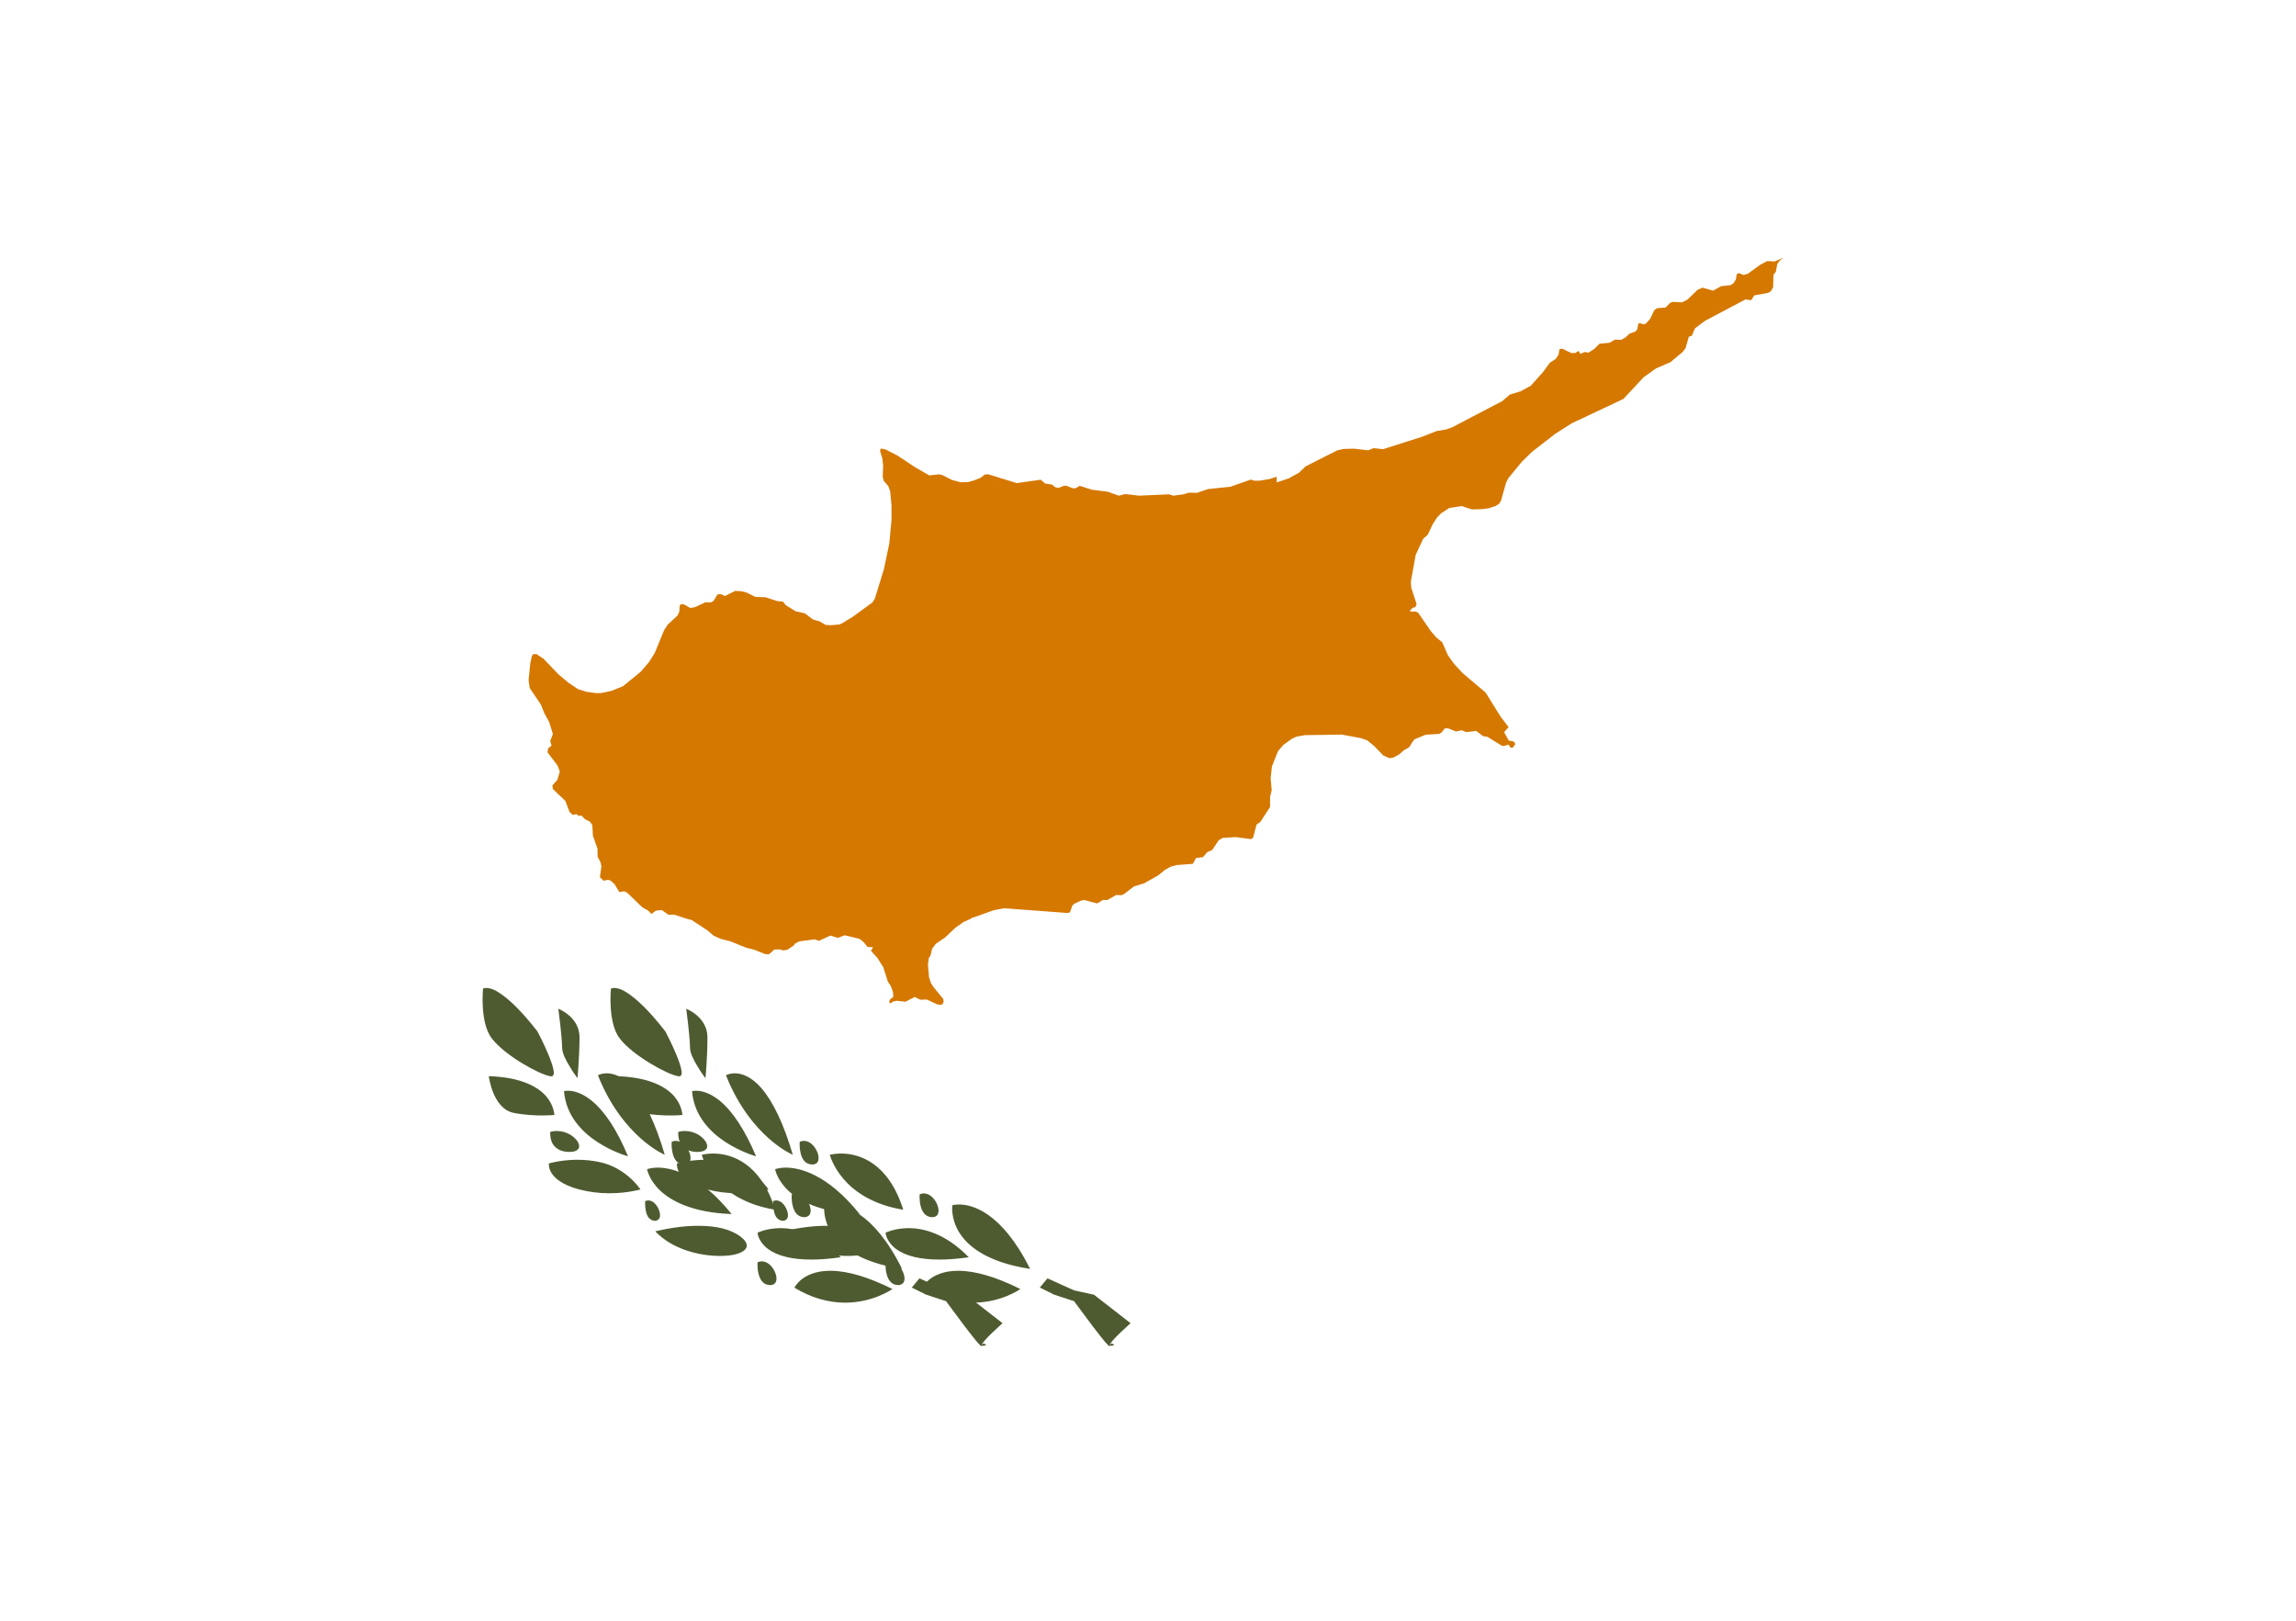 <?xml version="1.0" encoding="utf-8"?>
<!-- Generator: Adobe Illustrator 17.0.0, SVG Export Plug-In . SVG Version: 6.00 Build 0)  -->
<!DOCTYPE svg PUBLIC "-//W3C//DTD SVG 1.1//EN" "http://www.w3.org/Graphics/SVG/1.1/DTD/svg11.dtd">
<svg version="1.1"
	 id="svg2" xmlns:rdf="http://www.w3.org/1999/02/22-rdf-syntax-ns#" xmlns:dc="http://purl.org/dc/elements/1.1/" xmlns:svg="http://www.w3.org/2000/svg" xmlns:cc="http://creativecommons.org/ns#"
	 xmlns="http://www.w3.org/2000/svg" xmlns:xlink="http://www.w3.org/1999/xlink" x="0px" y="0px" width="17px" height="12px"
	 viewBox="232.445 164.078 17 12" enable-background="new 232.445 164.078 17 12" xml:space="preserve">
<rect x="232.445" y="164.078" fill="#FFFFFF" width="17" height="12"/>
<path id="branch" fill="#4E5B31" d="M240.658,174.044c-0.003-0.002-0.004-0.002-0.007-0.005l-0.002-0.002
	c-0.006-0.006-0.016-0.016-0.03-0.033c-0.025-0.03-0.059-0.075-0.089-0.114c-0.059-0.078-0.107-0.145-0.117-0.157l-0.015-0.021
	l-0.147-0.048l-0.107-0.053l0.057-0.068l0.197,0.089l0.147,0.032l0.271,0.211l0,0c-0.001,0.001-0.039,0.035-0.078,0.072
	c-0.017,0.017-0.039,0.038-0.054,0.056c-0.007,0.008-0.013,0.016-0.018,0.023c-0.003,0.004-0.004,0.008-0.005,0.009l0.017-0.011
	l0.018,0.015l-0.037,0.004L240.658,174.044L240.658,174.044z M239.65,173.723c-0.128,0-0.254-0.037-0.376-0.111l0,0l0,0
	c0,0,0.016-0.032,0.054-0.062c0.037-0.029,0.103-0.063,0.21-0.063h0.002c0.127,0,0.281,0.046,0.46,0.135
	C239.995,173.626,239.855,173.723,239.65,173.723L239.65,173.723L239.65,173.723z M239.096,173.593c-0.024,0-0.045-0.009-0.06-0.027
	c-0.012-0.014-0.021-0.033-0.027-0.058c-0.01-0.04-0.007-0.081-0.007-0.084c0.01-0.004,0.02-0.007,0.029-0.007l0.002,0
	c0.047,0,0.085,0.044,0.101,0.087c0.009,0.025,0.011,0.045,0.005,0.061C239.134,173.581,239.116,173.593,239.096,173.593
	L239.096,173.593z M240.072,173.473c-0.328-0.05-0.467-0.175-0.526-0.272c-0.063-0.103-0.05-0.198-0.05-0.199l0,0l0,0
	c0,0,0.02-0.006,0.05-0.006C239.634,172.996,239.857,173.042,240.072,173.473L240.072,173.473L240.072,173.473L240.072,173.473z
	 M239.4,173.404c-0.14,0-0.247-0.026-0.317-0.076c-0.04-0.029-0.06-0.061-0.07-0.083c-0.009-0.02-0.011-0.037-0.011-0.04
	c0.004-0.002,0.061-0.029,0.147-0.033c0.007,0,0.015-0.001,0.022-0.001c0.108,0,0.273,0.037,0.447,0.216l0,0l0,0
	C239.538,173.398,239.465,173.404,239.4,173.404L239.4,173.404z M238.721,173.377c-0.148,0-0.351-0.048-0.477-0.182l0,0l0,0
	c0.001,0,0.139-0.037,0.293-0.041c0.009,0,0.018,0,0.028,0c0.139,0,0.245,0.028,0.315,0.084c0.025,0.02,0.038,0.038,0.041,0.056
	c0.003,0.015-0.005,0.031-0.02,0.043c-0.032,0.025-0.089,0.039-0.169,0.04L238.721,173.377L238.721,173.377z M238.243,173.117
	c-0.018,0-0.035-0.009-0.047-0.023c-0.01-0.012-0.016-0.028-0.021-0.05c-0.008-0.037-0.006-0.073-0.006-0.073l0,0
	c0.007-0.003,0.015-0.005,0.023-0.005h0c0.022,0,0.039,0.013,0.049,0.023c0.014,0.014,0.025,0.033,0.032,0.053
	c0.007,0.021,0.008,0.038,0.003,0.053C238.273,173.104,238.26,173.117,238.243,173.117L238.243,173.117L238.243,173.117z
	 M239.348,173.09c-0.024,0-0.045-0.009-0.06-0.027c-0.012-0.014-0.021-0.033-0.027-0.058c-0.01-0.04-0.007-0.081-0.007-0.084
	c0.01-0.004,0.02-0.007,0.029-0.007l0.002,0c0.047,0,0.085,0.044,0.101,0.087c0.009,0.025,0.011,0.045,0.005,0.061
	C239.387,173.079,239.369,173.09,239.348,173.09L239.348,173.09z M238.81,173.067c-0.297-0.011-0.452-0.101-0.529-0.174
	c-0.043-0.041-0.068-0.082-0.08-0.109c-0.012-0.025-0.016-0.045-0.017-0.049l0,0c0,0,0.028-0.011,0.073-0.012l0.007,0
	C238.365,172.724,238.569,172.768,238.81,173.067L238.81,173.067L238.81,173.067z M239.133,173.035
	c-0.239-0.039-0.375-0.147-0.446-0.232c-0.075-0.089-0.097-0.171-0.098-0.175c0,0,0.03-0.008,0.074-0.009c0.003,0,0.007,0,0.01,0
	c0.003,0,0.007,0,0.01,0C238.802,172.622,239.021,172.68,239.133,173.035L239.133,173.035L239.133,173.035z M237.905,172.913
	c-0.078,0-0.154-0.01-0.226-0.029c-0.125-0.033-0.179-0.084-0.202-0.12c-0.013-0.021-0.018-0.039-0.019-0.051
	c-0.002-0.011-0.001-0.02-0.001-0.021l0.001,0c0,0,0.083-0.025,0.198-0.027c0.005,0,0.009,0,0.014,0c0.055,0,0.11,0.006,0.162,0.017
	c0.199,0.042,0.302,0.201,0.303,0.203l0,0l0,0C238.133,172.885,238.038,172.913,237.905,172.913L237.905,172.913z M238.46,172.7
	c-0.024,0-0.045-0.009-0.06-0.026c-0.012-0.014-0.021-0.033-0.027-0.058c-0.01-0.04-0.007-0.08-0.007-0.084
	c0.01-0.004,0.02-0.007,0.029-0.007l0.002,0c0.047,0,0.085,0.044,0.101,0.087c0.009,0.024,0.01,0.044,0.005,0.061
	C238.498,172.689,238.481,172.7,238.46,172.7L238.46,172.7z M238.043,172.639c-0.002,0-0.113-0.031-0.226-0.105
	c-0.105-0.068-0.233-0.189-0.248-0.377v0l0,0c0,0,0.01-0.003,0.024-0.003c0.002,0,0.004,0,0.006,0c0.031,0,0.095,0.009,0.173,0.072
	C237.87,172.306,237.961,172.445,238.043,172.639L238.043,172.639z M238.315,172.628c-0.001,0-0.08-0.034-0.179-0.122
	c-0.092-0.082-0.222-0.229-0.316-0.467c0,0,0.022-0.012,0.055-0.014c0.002,0,0.004,0,0.006,0c0.003,0,0.006,0,0.009,0
	c0.046,0.001,0.115,0.021,0.192,0.109C238.17,172.236,238.249,172.402,238.315,172.628L238.315,172.628L238.315,172.628
	L238.315,172.628z M237.609,172.607c-0.091,0-0.122-0.052-0.131-0.075c-0.015-0.037-0.011-0.074-0.01-0.074l0,0
	c0.015-0.004,0.03-0.006,0.045-0.006l0.003,0c0.072,0,0.128,0.039,0.153,0.077c0.005,0.008,0.02,0.034,0.007,0.054
	C237.666,172.598,237.643,172.607,237.609,172.607L237.609,172.607z M237.407,172.337c-0.051,0-0.129-0.003-0.21-0.019
	c-0.081-0.016-0.127-0.089-0.151-0.147c-0.026-0.064-0.034-0.124-0.034-0.125h0c0.251,0.008,0.369,0.085,0.425,0.149
	c0.057,0.066,0.06,0.134,0.061,0.138l0,0C237.496,172.334,237.461,172.337,237.407,172.337L237.407,172.337z M237.668,172.061
	c0,0-0.029-0.038-0.057-0.085c-0.03-0.049-0.057-0.1-0.057-0.142c0-0.04-0.009-0.125-0.014-0.172
	c-0.007-0.06-0.014-0.111-0.014-0.115l0,0c0.006,0.002,0.157,0.062,0.157,0.212C237.683,171.909,237.669,172.059,237.668,172.061
	L237.668,172.061L237.668,172.061L237.668,172.061z M237.473,172.047c-0.002,0-0.003,0-0.005,0
	c-0.045-0.008-0.123-0.044-0.209-0.096c-0.096-0.058-0.174-0.121-0.219-0.176c-0.042-0.05-0.066-0.129-0.073-0.235
	c-0.005-0.075,0.001-0.137,0.002-0.143c0.008-0.003,0.016-0.004,0.025-0.004c0.033,0.001,0.069,0.016,0.117,0.051
	c0.037,0.027,0.079,0.064,0.123,0.11c0.076,0.079,0.135,0.159,0.136,0.159l0.001,0.001c0.005,0.009,0.048,0.091,0.081,0.171
	c0.021,0.051,0.033,0.087,0.038,0.115c0.003,0.016,0.004,0.026,0,0.036c-0.002,0.004-0.004,0.008-0.007,0.009
	C237.479,172.046,237.476,172.047,237.473,172.047L237.473,172.047z"/>
<g id="use7" transform="matrix(-1,0,0,1,842.178,0)">
	<path id="branch_1_" fill="#4E5B31" d="M602.468,174.044c0.003-0.002,0.004-0.002,0.007-0.005l0.002-0.002
		c0.006-0.006,0.016-0.016,0.03-0.033c0.025-0.03,0.059-0.075,0.089-0.114c0.059-0.078,0.107-0.145,0.117-0.157l0.015-0.021
		l0.147-0.048l0.107-0.053l-0.057-0.068l-0.197,0.089l-0.147,0.032l-0.271,0.211l0,0c0.001,0.001,0.039,0.035,0.078,0.072
		c0.017,0.017,0.039,0.038,0.054,0.056c0.007,0.008,0.013,0.016,0.018,0.023c0.003,0.004,0.004,0.008,0.005,0.009l-0.017-0.011
		l-0.018,0.015l0.037,0.004L602.468,174.044L602.468,174.044z M603.475,173.723c0.128,0,0.254-0.037,0.376-0.111l0,0l0,0
		c0,0-0.016-0.032-0.054-0.062c-0.037-0.029-0.103-0.063-0.21-0.063h-0.002c-0.127,0-0.281,0.046-0.46,0.135
		C603.131,173.626,603.271,173.723,603.475,173.723L603.475,173.723L603.475,173.723z M604.03,173.593
		c0.024,0,0.045-0.009,0.06-0.027c0.012-0.014,0.021-0.033,0.027-0.058c0.01-0.04,0.007-0.081,0.007-0.084
		c-0.01-0.004-0.02-0.007-0.029-0.007l-0.002,0c-0.047,0-0.085,0.044-0.101,0.087c-0.009,0.025-0.011,0.045-0.005,0.061
		C603.991,173.581,604.009,173.593,604.03,173.593L604.03,173.593z M603.054,173.473c0.328-0.05,0.467-0.175,0.526-0.272
		c0.063-0.103,0.05-0.198,0.05-0.199l0,0l0,0c0,0-0.02-0.006-0.05-0.006C603.492,172.996,603.268,173.042,603.054,173.473
		L603.054,173.473L603.054,173.473L603.054,173.473z M603.726,173.404c0.14,0,0.247-0.026,0.317-0.076
		c0.04-0.029,0.06-0.061,0.07-0.083c0.009-0.02,0.011-0.037,0.011-0.04c-0.004-0.002-0.061-0.029-0.147-0.033
		c-0.007,0-0.015-0.001-0.022-0.001c-0.108,0-0.273,0.037-0.447,0.216l0,0l0,0C603.588,173.398,603.661,173.404,603.726,173.404
		L603.726,173.404z M604.404,173.377c0.148,0,0.351-0.048,0.477-0.182l0,0l0,0c-0.001,0-0.139-0.037-0.293-0.041
		c-0.009,0-0.018,0-0.028,0c-0.138,0-0.245,0.028-0.315,0.084c-0.025,0.02-0.038,0.038-0.041,0.056
		c-0.003,0.015,0.005,0.031,0.02,0.043c0.032,0.025,0.089,0.039,0.169,0.04L604.404,173.377L604.404,173.377z M604.883,173.117
		c0.018,0,0.035-0.009,0.047-0.023c0.01-0.012,0.016-0.028,0.021-0.05c0.008-0.037,0.005-0.073,0.005-0.073v0
		c-0.007-0.003-0.015-0.005-0.023-0.005h0c-0.022,0-0.039,0.013-0.049,0.023c-0.014,0.014-0.025,0.033-0.032,0.053
		c-0.007,0.021-0.008,0.038-0.003,0.053C604.853,173.104,604.865,173.117,604.883,173.117L604.883,173.117L604.883,173.117z
		 M603.777,173.09c0.024,0,0.045-0.009,0.06-0.027c0.012-0.014,0.021-0.033,0.027-0.058c0.01-0.04,0.007-0.081,0.007-0.084
		c-0.01-0.004-0.02-0.007-0.029-0.007l-0.002,0c-0.047,0-0.085,0.044-0.101,0.087c-0.009,0.025-0.011,0.045-0.005,0.061
		C603.739,173.079,603.757,173.09,603.777,173.09L603.777,173.09z M604.316,173.067c0.297-0.011,0.452-0.101,0.529-0.174
		c0.043-0.041,0.068-0.082,0.08-0.109c0.012-0.025,0.016-0.045,0.017-0.049l0,0c0,0-0.028-0.011-0.073-0.012l-0.007,0
		C604.761,172.724,604.557,172.768,604.316,173.067L604.316,173.067L604.316,173.067z M603.993,173.035
		c0.239-0.039,0.375-0.147,0.446-0.232c0.075-0.089,0.097-0.171,0.098-0.175c0,0-0.03-0.008-0.074-0.009c-0.003,0-0.007,0-0.01,0
		c-0.003,0-0.007,0-0.01,0C604.323,172.622,604.105,172.68,603.993,173.035L603.993,173.035L603.993,173.035z M605.221,172.913
		c0.078,0,0.154-0.01,0.226-0.029c0.125-0.033,0.179-0.084,0.202-0.12c0.013-0.021,0.018-0.039,0.019-0.051
		c0.002-0.011,0.001-0.02,0.001-0.021l-0.001,0c0,0-0.083-0.025-0.198-0.027c-0.005,0-0.009,0-0.014,0
		c-0.055,0-0.11,0.006-0.162,0.017c-0.199,0.042-0.302,0.201-0.303,0.203l0,0l0,0C604.993,172.885,605.088,172.913,605.221,172.913
		L605.221,172.913z M604.666,172.7c0.024,0,0.045-0.009,0.06-0.026c0.012-0.014,0.021-0.033,0.027-0.058
		c0.01-0.04,0.007-0.08,0.007-0.084c-0.01-0.004-0.02-0.007-0.029-0.007l-0.002,0c-0.047,0-0.085,0.044-0.101,0.087
		c-0.009,0.024-0.01,0.044-0.005,0.061C604.628,172.689,604.645,172.7,604.666,172.7L604.666,172.7z M605.083,172.639
		c0.002,0,0.113-0.031,0.226-0.105c0.105-0.068,0.233-0.189,0.248-0.377v0l0,0c0,0-0.01-0.003-0.024-0.003c-0.002,0-0.004,0-0.006,0
		c-0.031,0-0.095,0.009-0.173,0.072C605.255,172.306,605.164,172.445,605.083,172.639L605.083,172.639z M604.811,172.628
		c0.001,0,0.08-0.034,0.179-0.122c0.092-0.082,0.222-0.229,0.316-0.467c0,0-0.022-0.012-0.055-0.014c-0.002,0-0.004,0-0.006,0
		c-0.003,0-0.006,0-0.009,0c-0.046,0.001-0.115,0.021-0.192,0.109C604.956,172.236,604.877,172.402,604.811,172.628L604.811,172.628
		L604.811,172.628L604.811,172.628z M605.517,172.607c0.091,0,0.122-0.052,0.131-0.075c0.015-0.037,0.011-0.074,0.01-0.074l0,0
		c-0.015-0.004-0.03-0.006-0.045-0.006l-0.003,0c-0.072,0-0.128,0.039-0.153,0.077c-0.005,0.008-0.02,0.034-0.007,0.054
		C605.46,172.598,605.482,172.607,605.517,172.607L605.517,172.607z M605.719,172.337c0.051,0,0.129-0.003,0.21-0.019
		c0.081-0.016,0.127-0.089,0.151-0.147c0.026-0.064,0.034-0.124,0.034-0.125h0c-0.251,0.008-0.369,0.085-0.425,0.149
		c-0.057,0.066-0.06,0.134-0.061,0.138l0,0C605.629,172.334,605.665,172.337,605.719,172.337L605.719,172.337z M605.457,172.061
		c0,0,0.029-0.038,0.057-0.085c0.03-0.049,0.057-0.1,0.057-0.142c0-0.04,0.009-0.125,0.014-0.172
		c0.007-0.06,0.014-0.111,0.014-0.115l0,0c-0.006,0.002-0.157,0.062-0.157,0.212C605.443,171.909,605.457,172.059,605.457,172.061
		L605.457,172.061L605.457,172.061L605.457,172.061z M605.652,172.047c0.002,0,0.003,0,0.005,0c0.045-0.008,0.123-0.044,0.209-0.096
		c0.096-0.058,0.174-0.121,0.219-0.176c0.042-0.05,0.066-0.129,0.073-0.235c0.005-0.075-0.001-0.137-0.002-0.143
		c-0.008-0.003-0.016-0.004-0.025-0.004c-0.033,0.001-0.069,0.016-0.117,0.051c-0.037,0.027-0.079,0.064-0.123,0.11
		c-0.076,0.079-0.135,0.159-0.136,0.159l-0.001,0.001c-0.005,0.009-0.048,0.091-0.081,0.171c-0.021,0.051-0.033,0.087-0.038,0.115
		c-0.003,0.016-0.004,0.026,0,0.036c0.002,0.004,0.004,0.008,0.007,0.009C605.647,172.046,605.65,172.047,605.652,172.047
		L605.652,172.047z"/>
</g>
<path id="path9" fill="#D57800" d="M245.645,165.988l-0.044,0.019l-0.017,0.007l-0.054-0.003l-0.05,0.026l-0.09,0.065l-0.004,0.003
	l-0.033,0.009l-0.031-0.014l-0.018,0.008l-0.006,0.038l-0.017,0.028l-0.021,0.015l-0.071,0.008l-0.06,0.033l-0.078-0.022
	l-0.036,0.015l-0.077,0.074l-0.04,0.02l-0.014-0.001l-0.052-0.003l-0.022,0.008l-0.033,0.034l-0.063,0.005l-0.02,0.014l-0.031,0.065
	l-0.033,0.036l-0.019,0.004l-0.021-0.008l-0.015,0.003l-0.007,0.042l-0.015,0.017l-0.042,0.015l-0.033,0.03l-0.029,0.016
	l-0.039-0.001h-0.009l-0.039,0.023l-0.074,0.007l-0.031,0.031l-0.007,0.007l-0.014,0.009l-0.023,0.015l-0.006,0.004l-0.028-0.005
	l-0.033,0.014l-0.013-0.022l-0.023,0.015l-0.03,0.001l-0.038-0.018l-0.029-0.014l-0.021,0.003l-0.007,0.039l-0.001,0.004
	l-0.022,0.031l-0.041,0.026l-0.006,0.008l-0.047,0.064l-0.089,0.099l-0.075,0.041L243.623,167l-0.055,0.048l-0.144,0.075
	l-0.227,0.119l-0.046,0.016l-0.067,0.011l-0.119,0.046l-0.105,0.033l-0.006,0.002l-0.021,0.007l-0.148,0.047l-0.069-0.008
	l-0.041,0.016l-0.106-0.012l-0.074,0.002l-0.047,0.01l-0.088,0.044l-0.148,0.075l-0.049,0.047l-0.076,0.042l-0.089,0.03l0-0.04
	l-0.001-0.002l-0.031,0.01l-0.022,0.007l-0.072,0.012h-0.04l-0.025-0.008l-0.004,0.001l-0.148,0.052l-0.165,0.017l-0.082,0.028
	l-0.062-0.001l-0.038,0.012l-0.075,0.01l-0.027-0.008l-0.006-0.002l-0.222,0.01l-0.101-0.012l-0.048,0.012l-0.081-0.029
	l-0.118-0.015l-0.028-0.009l-0.062-0.02l-0.028,0.017l-0.021,0.002l-0.05-0.019l-0.018,0l-0.042,0.016l-0.024-0.006l-0.022-0.019
	l-0.052-0.008l-0.032-0.028l-0.178,0.025l-0.048-0.015l-0.162-0.05l-0.026,0.001l-0.032,0.025l-0.048,0.019l-0.042,0.012
	l-0.057,0.002l-0.066-0.018l-0.068-0.035l-0.025-0.006l-0.056,0.006l-0.017,0.002l-0.103-0.059l-0.133-0.088l-0.09-0.046
	l-0.034-0.006l-0.005,0.017l0.017,0.056l0.006,0.055l-0.002,0.051l-0.001,0.032l0.008,0.029l0.033,0.038l0.014,0.038l0.01,0.106
	l0,0.107l-0.016,0.171l-0.005,0.026l-0.019,0.089l-0.017,0.081l-0.067,0.217l-0.018,0.027l-0.045,0.033l-0.102,0.074l-0.075,0.046
	l-0.024,0.01l-0.061,0.005l-0.038-0.002l-0.047-0.027l-0.047-0.013l-0.061-0.046l-0.068-0.015l-0.074-0.046l-0.019-0.025
	l-0.041-0.004l-0.056-0.018l0,0l-0.021-0.007l-0.014-0.004v0l-0.072-0.002l-0.067-0.033l-0.035-0.009l-0.048-0.003l-0.05,0.025l0,0
	l-0.026,0.013l-0.032-0.014l-0.023,0.002l-0.026,0.042l-0.004,0.007l-0.018,0.01l-0.023,0l-0.018-0.001l-0.019,0.009l-0.026,0.012v0
	l-0.023,0.011l-0.011,0.005l0,0l-0.007,0.001l-0.012,0.002l-0.015,0.003l-0.027-0.016l-0.014-0.009l-0.024-0.005l-0.013,0.01
	l-0.003,0.046l-0.012,0.028l-0.037,0.035l-0.038,0.035l-0.026,0.041l-0.069,0.168l-0.043,0.068l-0.014,0.016l-0.045,0.053
	l-0.04,0.033l-0.093,0.076l-0.088,0.035l-0.076,0.016l-0.037,0l-0.07-0.01l-0.063-0.02l-0.069-0.046l-0.076-0.064l-0.109-0.114
	l-0.015-0.01l-0.003-0.002l-0.034-0.023l-0.026,0.001l-0.01,0.017l-0.005,0.025l-0.005,0.022l-0.013,0.127l0.001,0.007l0.007,0.052
	l0.083,0.123l0.026,0.065l0.004,0.007l0.017,0.031l0.013,0.023l0.001,0.002l0.028,0.09l-0.02,0.051l0.01,0.034l-0.025,0.021
	l-0.005,0.029l0.075,0.099l0.016,0.044l-0.018,0.061l-0.029,0.033l-0.008,0.009l0.004,0.026l0.034,0.033l0.058,0.055l0.031,0.082
	l0.024,0.022l0.028-0.006l0.015,0.012l0.023,0l0.023,0.024l0.015,0.008l0.023,0.012l0.018,0.025l0.004,0.078l0.034,0.097
	l0.001,0.053l0,0.007l0.021,0.039l0.007,0.031l-0.011,0.081l0.027,0.026l0.03-0.006l0.019,0.003l0.031,0.027l0.037,0.06l0.036-0.006
	l0.023,0.012l0.111,0.107l0.025,0.014l0.001,0.001l0.018,0.01l0.023,0.024l0.035-0.025l0.004,0l0.038-0.004l0.017,0.012l0.032,0.023
	l0.042-0.001l0.092,0.03l0.04,0.011l0.08,0.053l0.034,0.022l0.02,0.017l0.027,0.023l0.054,0.024l0.046,0.012l0.025,0.006
	l0.019,0.008l0-0.001l0,0l0,0.001l0.1,0.04l0.054,0.013l0.05,0.02l0.036,0.014l0.027,0l0.038-0.034l0.037-0.002l0.03,0.008
	l0.03-0.005l0.047-0.031l0.009-0.014l0.033-0.017l0.112-0.015l0.033,0.011l0.084-0.039l0.056,0.017l0.05-0.019l0.109,0.026
	l0.029,0.022l0.032,0.039l0.004,0l0.036,0.001l-0.015,0.027l0.048,0.053l0.043,0.069l0.003,0.009l0.031,0.097l0.023,0.034
	l0.016,0.048l0.001,0.031l-0.025,0.02l-0.004,0.012l-0.001,0.004l0.005,0.013l0.01-0.005l0.018-0.011l0.022-0.004l0.039,0.004
	l0.026,0.003l0.041-0.021l0.027-0.014l0.043,0.02l0.048-0.001l0.02,0.009l0.057,0.027l0.029,0.003l0.011-0.007l0.007-0.017
	l-0.003-0.02l-0.022-0.026l-0.048-0.059l-0.02-0.03l-0.015-0.044l-0.005-0.056l-0.003-0.038l0.006-0.05l0.013-0.018l0.009-0.039h0
	l0.002-0.01l0.027-0.037l0.07-0.048l0.076-0.072l0.06-0.042l0.062-0.028l0.002-0.008l0.007,0.003l0.157-0.056l0.003,0l0.07-0.013
	l0.471,0.035l0.017-0.006l0,0l0.016-0.047l0.008-0.009l0.006-0.006l0.052-0.024l0.024-0.004l0.067,0.018l0.028,0.007l0.044-0.026
	l0.031,0.001l0.065-0.037l0.04,0.001l0.015-0.006l0.078-0.059l0.075-0.023l0.019-0.011l0.007-0.004l0.077-0.043l0.049-0.04
	l0.042-0.024l0.046-0.013l0.12-0.009l0.024-0.043l0.052-0.007l0.031-0.037l0.036-0.015l0.026-0.039l0.022-0.033l0.03-0.018
	l0.096-0.006l0.114,0.015l0.015-0.01l0.026-0.098l0.027-0.018l0.073-0.112l0-0.041l0-0.034l0.012-0.049l-0.008-0.088l0.01-0.089
	l0.045-0.113l0.04-0.046l0.064-0.046l0.033-0.015l0.046-0.008v0l0.007-0.001l0.012-0.002l0.159-0.002
	c0.002-0.002,0.058-0.001,0.058-0.001l0.053-0.001l0.134,0.025l0.01,0.002l0.045,0.016l0.052,0.043l0.055,0.057l0.01,0.011
	l0.036,0.016l0.011,0.005l0.03-0.005l0.042-0.023l0.032-0.029l0.043-0.025l0.001-0.002l0.024-0.039l0.001-0.001l0.001,0l0,0l0,0
	l0.01-0.015l0.084-0.035l0.099-0.006l0.011-0.006l0.006-0.003l0.026-0.032l0.024,0l0.059,0.023l0.042-0.009l0.033,0.014l0.026-0.003
	l0.048-0.006l0.052,0.039l0.03,0.004l0.107,0.066l0.006,0.001l0.003,0.001l0.006,0.001l0.013-0.004l0.019-0.006l0.003-0.001
	l0.002,0.003l0.012,0.018l0.017,0.003l0.02-0.028l-0.008-0.013l-0.003-0.005l-0.038-0.008l-0.034-0.062l0.033-0.037l-0.051-0.067
	l-0.008-0.011l-0.003-0.005l-0.018-0.028l-0.09-0.145l-0.117-0.099l0,0l-0.041-0.035l0,0l-0.014-0.012l-0.062-0.067l-0.045-0.063
	l-0.006-0.013l-0.009-0.021l-0.027-0.062l-0.046-0.038l-0.038-0.044l-0.002-0.003l-0.078-0.113l-0.013-0.019l-0.018-0.011l-0.039,0
	l-0.004-0.004l-0.002-0.002l0.001-0.001l0.019-0.02l0.021-0.006l0.009-0.022l-0.04-0.122l0-0.004l-0.003-0.039l0.032-0.177
	l0.004-0.022l0.055-0.119l0.034-0.03l0.037-0.078l0.032-0.05l0.031-0.032l0.005-0.003l0.055-0.036l0.047-0.007l0.044-0.007
	l0.077,0.025l0.074-0.002l0.014-0.002l0.033-0.004l0.055-0.018l0.026-0.017l0.013-0.022l0.028-0.1l0.009-0.032l0.017-0.034
	l0.1-0.122l0.076-0.074l0.17-0.132l0.083-0.053l0.043-0.027l0.38-0.179l0.099-0.106l0.051-0.055l0.091-0.065l0.107-0.046
	l0.092-0.077l0.02-0.027l0.025-0.086l0.021-0.005l0.019-0.044l0.005-0.012l0.075-0.056l0.008-0.004l0.291-0.154l0.042,0.006
	l0.023-0.036l0.085-0.015l0.016-0.003l0.021-0.011l0.018-0.032v-0.006l0.002-0.085l0.018-0.023l0.01-0.056l0.009-0.013l0.01-0.014
	l0.024-0.018L245.645,165.988L245.645,165.988z"/>
</svg>

